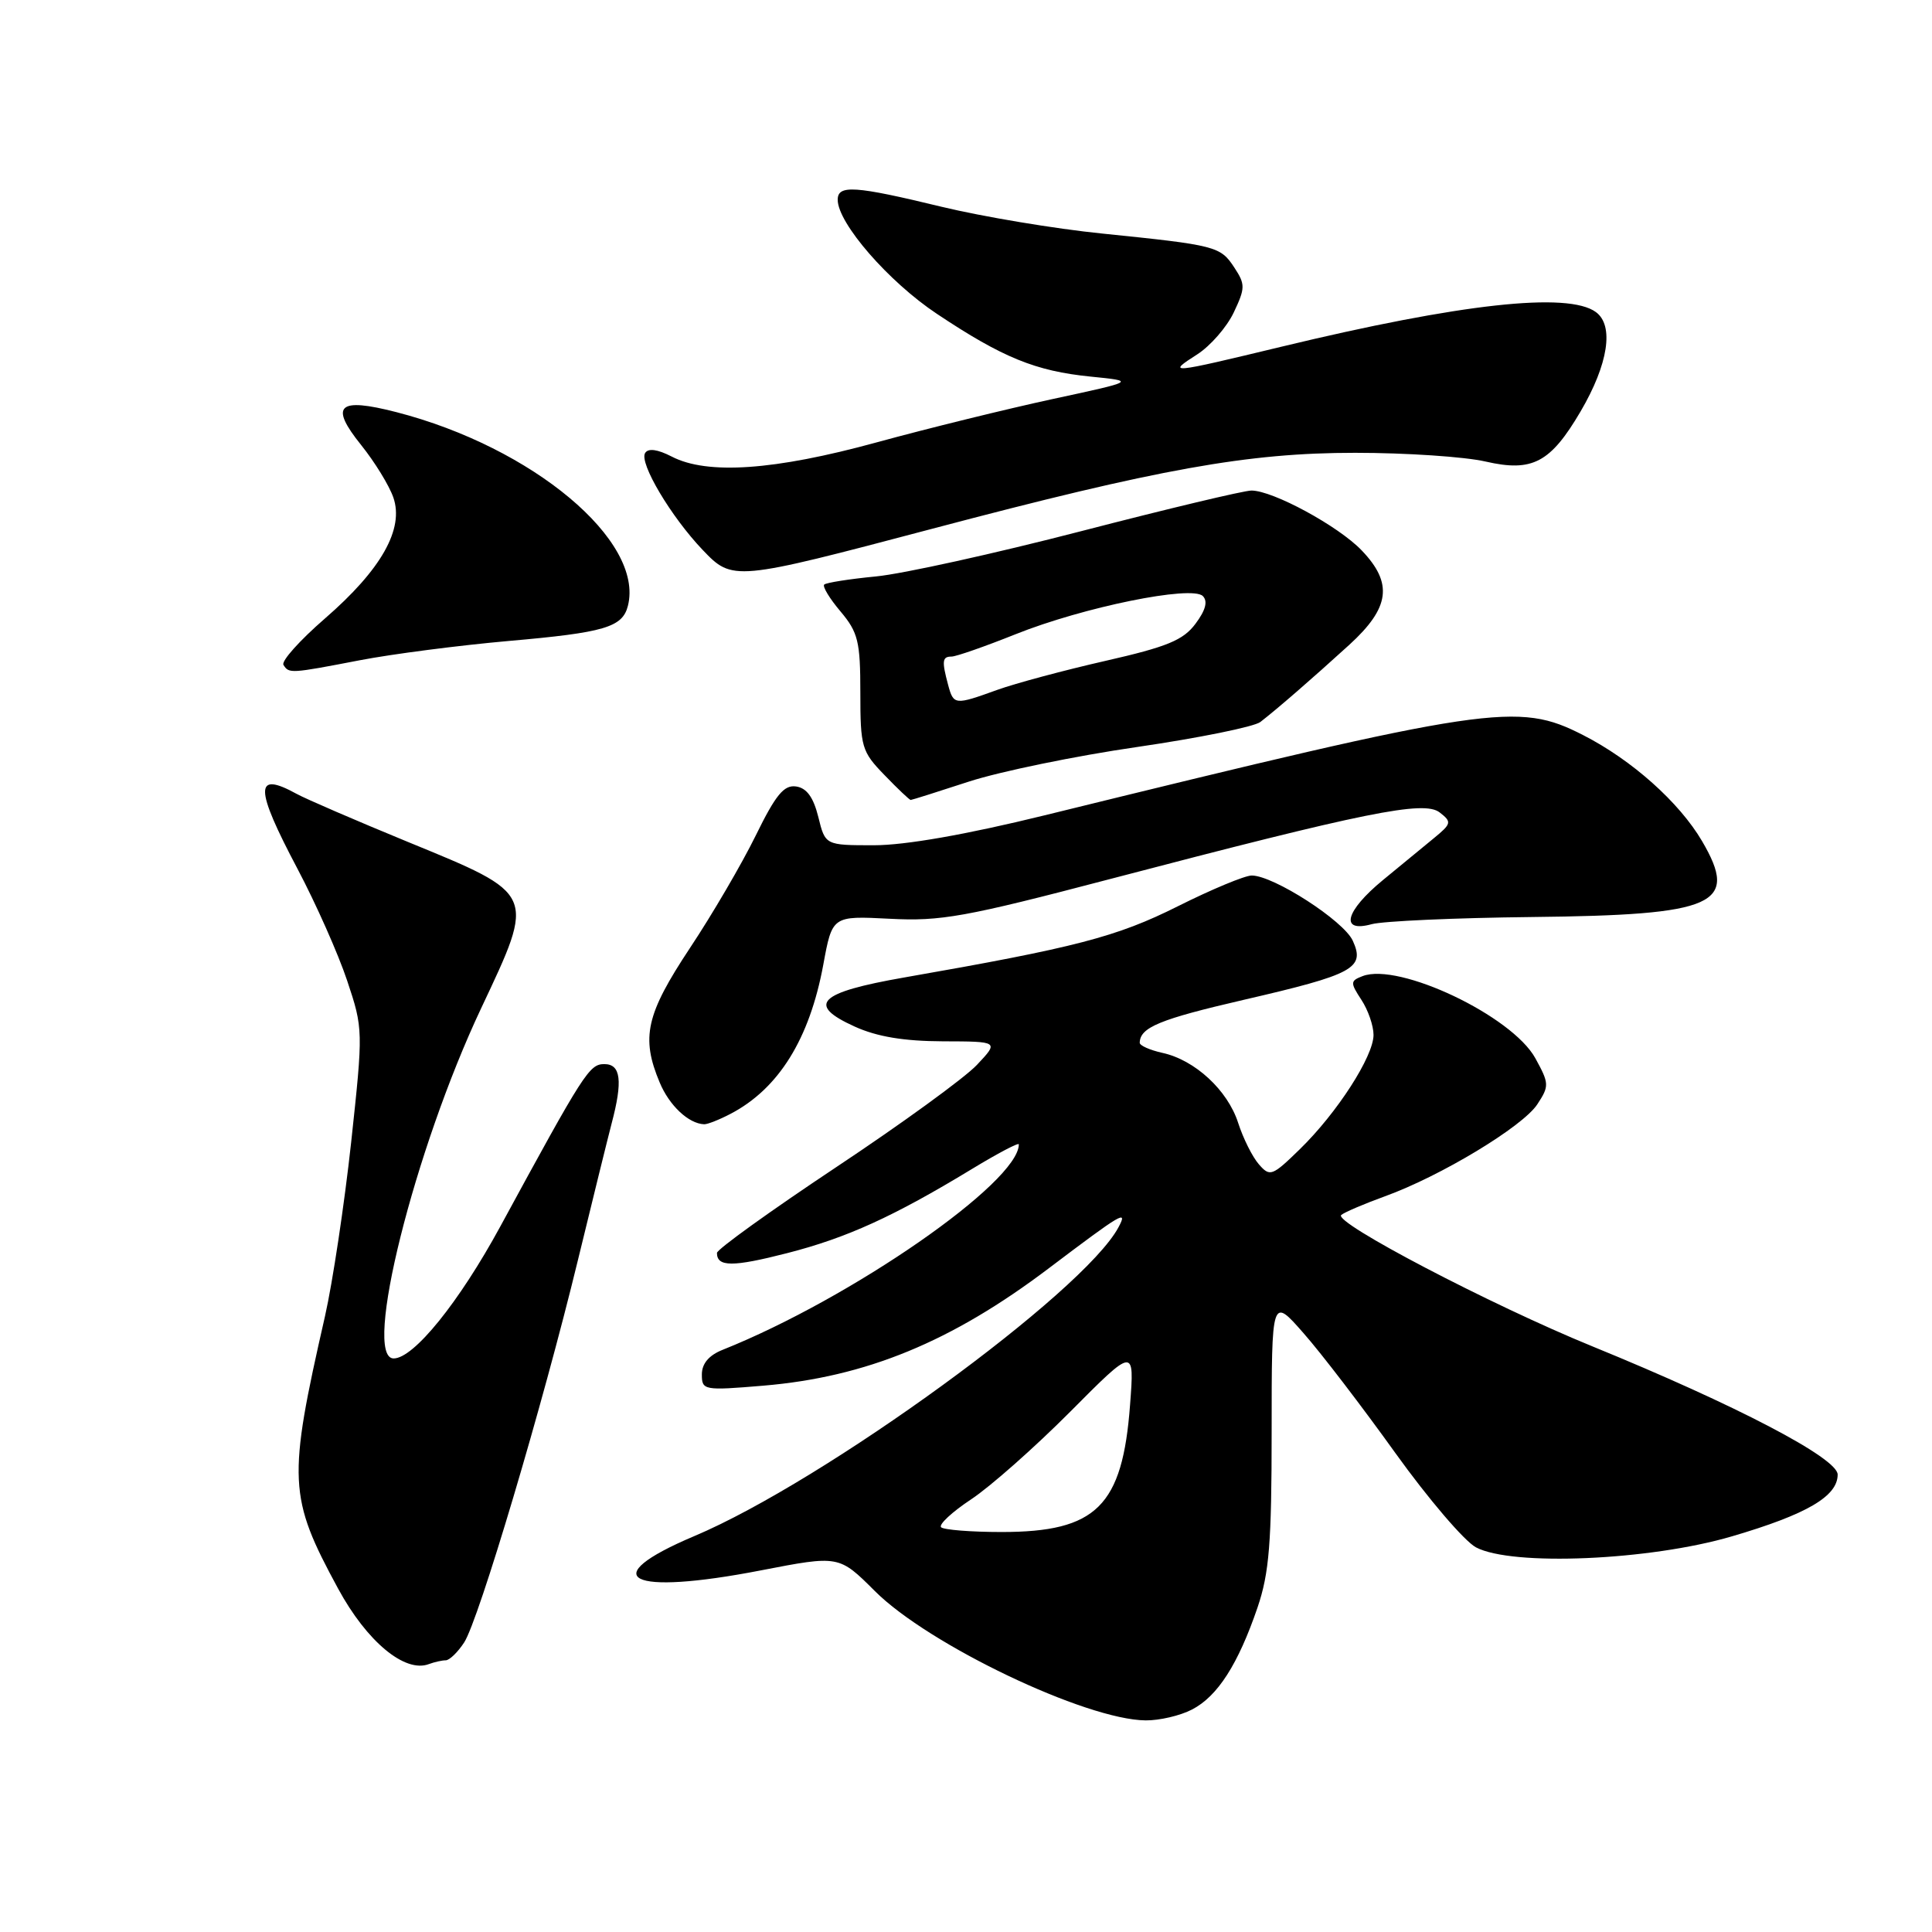 <?xml version="1.0" encoding="UTF-8" standalone="no"?>
<!DOCTYPE svg PUBLIC "-//W3C//DTD SVG 1.1//EN" "http://www.w3.org/Graphics/SVG/1.1/DTD/svg11.dtd" >
<svg xmlns="http://www.w3.org/2000/svg" xmlns:xlink="http://www.w3.org/1999/xlink" version="1.1" viewBox="0 0 256 256">
 <g >
 <path fill="currentColor"
d=" M 157.95 226.52 C 161.34 224.77 164.06 220.52 166.63 213.00 C 168.18 208.43 168.50 204.47 168.50 189.67 C 168.50 171.83 168.50 171.83 172.74 176.67 C 175.08 179.32 180.54 186.46 184.89 192.53 C 189.24 198.59 194.05 204.22 195.57 205.03 C 200.34 207.56 218.60 206.78 229.50 203.57 C 239.41 200.66 243.50 198.27 243.50 195.39 C 243.50 193.21 230.04 186.18 211.00 178.40 C 197.55 172.91 176.60 161.95 177.72 160.99 C 178.15 160.63 180.75 159.52 183.50 158.52 C 190.87 155.86 201.77 149.28 203.70 146.33 C 205.30 143.90 205.28 143.57 203.44 140.22 C 200.36 134.62 185.37 127.49 180.55 129.34 C 178.91 129.97 178.90 130.20 180.39 132.48 C 181.28 133.83 182.00 135.92 182.00 137.13 C 182.00 139.97 177.17 147.47 172.23 152.28 C 168.57 155.85 168.27 155.96 166.81 154.28 C 165.95 153.30 164.72 150.83 164.06 148.78 C 162.67 144.46 158.34 140.45 154.02 139.51 C 152.36 139.14 151.01 138.54 151.02 138.17 C 151.06 136.13 153.66 135.06 164.81 132.48 C 179.40 129.11 180.91 128.29 179.25 124.65 C 178.05 122.01 168.78 116.03 165.87 116.01 C 164.97 116.00 160.55 117.84 156.06 120.09 C 147.95 124.15 142.55 125.55 119.82 129.52 C 108.42 131.51 106.81 133.11 113.26 136.03 C 116.21 137.37 119.77 137.96 124.94 137.98 C 132.37 138.00 132.37 138.00 129.44 141.11 C 127.82 142.83 119.41 148.94 110.75 154.69 C 102.09 160.45 95.00 165.55 95.00 166.02 C 95.00 167.89 97.08 167.90 104.29 166.05 C 112.19 164.03 118.39 161.21 128.75 154.92 C 132.19 152.83 135.00 151.35 135.00 151.63 C 135.00 156.65 112.82 172.04 95.75 178.86 C 93.93 179.58 93.00 180.69 93.00 182.12 C 93.00 184.22 93.25 184.27 101.13 183.61 C 114.73 182.47 126.08 177.81 138.99 168.04 C 148.73 160.68 149.48 160.24 148.20 162.63 C 143.57 171.27 109.23 196.27 92.00 203.54 C 78.73 209.15 83.28 211.49 100.84 208.08 C 111.17 206.08 111.17 206.08 115.93 210.83 C 123.03 217.93 143.85 227.88 151.80 227.96 C 153.61 227.98 156.38 227.34 157.95 226.52 Z  M 59.06 220.00 C 59.55 220.00 60.65 218.94 61.50 217.64 C 63.43 214.69 71.91 186.20 76.57 167.00 C 78.51 159.03 80.52 150.87 81.04 148.88 C 82.54 143.22 82.27 141.00 80.08 141.00 C 78.09 141.00 77.41 142.06 66.30 162.50 C 60.83 172.56 54.82 180.00 52.16 180.00 C 48.00 180.00 54.91 152.35 63.75 133.61 C 70.98 118.27 71.11 118.56 54.00 111.54 C 47.12 108.71 40.52 105.86 39.32 105.20 C 33.69 102.10 33.72 104.35 39.43 115.14 C 41.86 119.74 44.82 126.40 46.00 129.94 C 48.13 136.32 48.13 136.53 46.53 151.36 C 45.63 159.60 44.07 169.97 43.06 174.42 C 38.10 196.15 38.21 198.35 44.80 210.50 C 48.61 217.52 53.65 221.71 56.83 220.50 C 57.56 220.23 58.57 220.00 59.06 220.00 Z  M 96.80 147.59 C 103.18 144.26 107.27 137.67 109.09 127.83 C 110.28 121.35 110.28 121.35 117.89 121.74 C 124.65 122.10 127.91 121.51 147.00 116.50 C 180.94 107.60 188.68 106.03 190.76 107.65 C 192.39 108.91 192.34 109.14 190.00 111.06 C 188.62 112.19 185.59 114.68 183.25 116.61 C 178.24 120.73 177.49 123.63 181.75 122.46 C 183.26 122.05 192.82 121.62 203.00 121.51 C 227.39 121.25 230.46 119.87 225.53 111.45 C 222.51 106.31 216.23 100.70 209.78 97.41 C 201.10 92.97 197.62 93.49 138.39 108.04 C 128.05 110.58 119.96 112.00 115.81 112.00 C 109.35 112.00 109.35 112.00 108.43 108.25 C 107.78 105.64 106.89 104.41 105.48 104.21 C 103.88 103.98 102.78 105.32 100.14 110.71 C 98.31 114.44 94.38 121.17 91.40 125.65 C 85.60 134.41 84.91 137.47 87.41 143.43 C 88.68 146.49 91.24 148.89 93.30 148.97 C 93.74 148.99 95.31 148.37 96.80 147.59 Z  M 128.40 103.56 C 132.50 102.23 142.53 100.16 150.68 98.98 C 158.83 97.79 166.18 96.30 167.00 95.67 C 169.24 93.94 173.78 90.00 178.79 85.44 C 184.18 80.52 184.61 77.29 180.43 72.93 C 177.35 69.71 168.67 65.00 165.82 65.00 C 164.84 65.00 154.69 67.42 143.27 70.38 C 131.85 73.34 119.61 76.04 116.08 76.38 C 112.55 76.72 109.46 77.21 109.21 77.46 C 108.96 77.71 109.93 79.32 111.38 81.03 C 113.71 83.80 114.00 85.01 114.00 91.78 C 114.00 99.00 114.17 99.58 117.20 102.70 C 118.95 104.52 120.52 106.00 120.67 106.00 C 120.82 106.00 124.30 104.90 128.40 103.56 Z  M 47.66 87.49 C 51.97 86.66 60.86 85.51 67.42 84.93 C 80.09 83.82 82.48 83.12 83.20 80.28 C 85.39 71.66 70.57 59.26 52.52 54.61 C 44.78 52.62 43.62 53.71 47.87 58.99 C 49.65 61.21 51.57 64.33 52.12 65.92 C 53.57 70.09 50.52 75.48 43.06 81.95 C 39.73 84.84 37.25 87.60 37.56 88.10 C 38.29 89.27 38.47 89.26 47.66 87.49 Z  M 123.50 70.07 C 153.59 62.11 165.35 60.00 179.56 60.00 C 186.32 60.00 194.10 60.52 196.86 61.16 C 203.05 62.58 205.45 61.31 209.44 54.51 C 213.11 48.25 213.90 43.13 211.46 41.35 C 207.77 38.65 193.56 40.21 169.80 45.94 C 154.85 49.54 154.56 49.57 158.65 46.95 C 160.39 45.83 162.56 43.34 163.48 41.40 C 165.01 38.17 165.02 37.68 163.56 35.46 C 161.71 32.63 161.15 32.49 146.08 30.95 C 139.80 30.32 130.21 28.71 124.77 27.40 C 113.26 24.61 111.00 24.46 111.00 26.47 C 111.00 29.57 117.75 37.34 124.15 41.59 C 132.85 47.39 137.22 49.17 144.50 49.90 C 150.50 50.50 150.50 50.50 139.50 52.87 C 133.45 54.18 122.94 56.76 116.15 58.62 C 102.61 62.33 93.72 62.94 89.01 60.50 C 87.12 59.53 85.89 59.36 85.48 60.03 C 84.67 61.34 88.92 68.48 93.10 72.86 C 97.07 77.02 97.24 77.01 123.50 70.07 Z  M 124.70 202.37 C 124.35 202.02 126.14 200.35 128.68 198.67 C 131.22 196.99 137.13 191.76 141.81 187.06 C 150.32 178.50 150.32 178.50 149.74 186.13 C 148.74 199.58 145.29 203.00 132.72 203.00 C 128.66 203.00 125.05 202.71 124.70 202.37 Z  M 125.63 90.75 C 124.78 87.58 124.85 87.00 126.08 87.00 C 126.68 87.00 130.49 85.67 134.54 84.05 C 143.52 80.45 157.92 77.52 159.38 78.98 C 160.07 79.67 159.75 80.86 158.41 82.65 C 156.79 84.83 154.65 85.71 146.47 87.57 C 140.98 88.82 134.53 90.55 132.12 91.42 C 126.51 93.45 126.35 93.43 125.63 90.75 Z "/>
</g>
</svg>